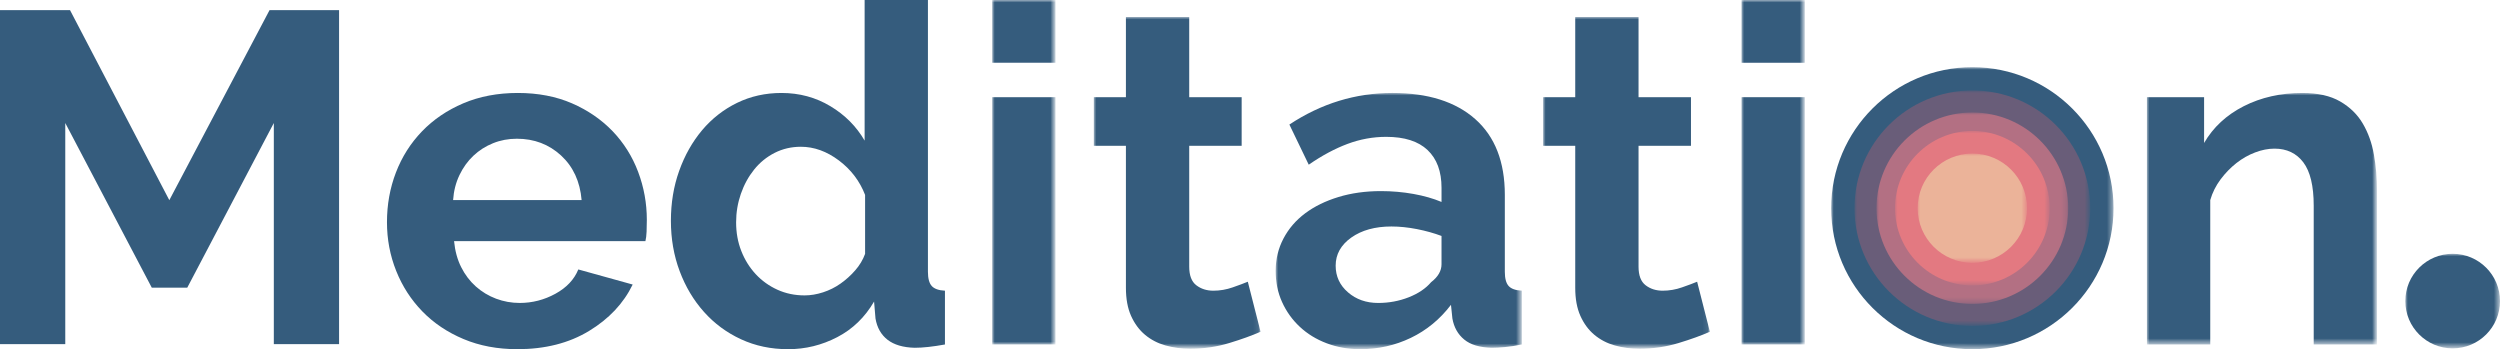 <?xml version="1.0" encoding="utf-8"?>
<!-- Generator: Adobe Illustrator 25.4.1, SVG Export Plug-In . SVG Version: 6.00 Build 0)  -->
<svg version="1.0" id="Layer_1" xmlns="http://www.w3.org/2000/svg" xmlns:xlink="http://www.w3.org/1999/xlink" x="0px" y="0px"
	 viewBox="0 0 494 69" style="enable-background:new 0 0 494 69;" xml:space="preserve">
<style type="text/css">
	.st0{fill-rule:evenodd;clip-rule:evenodd;fill:#355C7D;}
	.st1{filter:url(#Adobe_OpacityMaskFilter);}
	.st2{fill-rule:evenodd;clip-rule:evenodd;fill:#FFFFFF;}
	.st3{mask:url(#mask-2_00000125591551823747886630000014024625455543687605_);fill-rule:evenodd;clip-rule:evenodd;fill:#355C7D;}
	.st4{filter:url(#Adobe_OpacityMaskFilter_00000026845234441001090600000010519644206109004729_);}
	.st5{mask:url(#mask-2_00000096774477964031703710000014743327600114511539_);fill-rule:evenodd;clip-rule:evenodd;fill:#355C7D;}
	.st6{filter:url(#Adobe_OpacityMaskFilter_00000112622599375169141040000003183573279892762272_);}
	.st7{mask:url(#mask-2_00000156580563970253800320000002722442626217977998_);fill-rule:evenodd;clip-rule:evenodd;fill:#355C7D;}
	.st8{filter:url(#Adobe_OpacityMaskFilter_00000168099156909363247320000006412578115743432368_);}
	.st9{mask:url(#mask-2_00000052825850113957497740000010707707945306084244_);fill-rule:evenodd;clip-rule:evenodd;fill:#355C7D;}
	.st10{filter:url(#Adobe_OpacityMaskFilter_00000055703307519240141260000006621758287248209556_);}
	.st11{mask:url(#mask-2_00000094593892873592113350000015848640899530047112_);fill-rule:evenodd;clip-rule:evenodd;fill:#355C7D;}
	.st12{filter:url(#Adobe_OpacityMaskFilter_00000170985426740835795010000017878774125859280302_);}
	.st13{mask:url(#mask-2_00000067203011714810803130000013073441052240851847_);fill-rule:evenodd;clip-rule:evenodd;fill:#355C7D;}
	.st14{filter:url(#Adobe_OpacityMaskFilter_00000047046358449184815510000008815533899327881145_);}
	.st15{mask:url(#mask-2_00000180363106562263151200000015218022873853774243_);fill-rule:evenodd;clip-rule:evenodd;fill:#355C7D;}
	.st16{filter:url(#Adobe_OpacityMaskFilter_00000049189769913797631270000016645288727359831180_);}
	.st17{mask:url(#mask-2_00000083074550877366884610000001727996414030544026_);fill-rule:evenodd;clip-rule:evenodd;fill:#355C7D;}
	.st18{filter:url(#Adobe_OpacityMaskFilter_00000080166826674797076130000011582926410268371585_);}
	.st19{mask:url(#mask-2_00000023258499532680353770000005822250591306528919_);fill-rule:evenodd;clip-rule:evenodd;fill:#355C7D;}
	.st20{filter:url(#Adobe_OpacityMaskFilter_00000152259425163399372870000013019260670677524914_);}
	.st21{mask:url(#mask-2_00000089536585973237929740000012437253482164134586_);fill-rule:evenodd;clip-rule:evenodd;fill:#695D79;}
	.st22{filter:url(#Adobe_OpacityMaskFilter_00000016769787971176954810000007581117037246654859_);}
	.st23{mask:url(#mask-2_00000119828462230397140420000015217121498284634038_);fill-rule:evenodd;clip-rule:evenodd;fill:#B37083;}
	.st24{filter:url(#Adobe_OpacityMaskFilter_00000155865715399347513760000007783710258831122860_);}
	.st25{mask:url(#mask-2_00000034806164638178892020000005937692434582053007_);fill-rule:evenodd;clip-rule:evenodd;fill:#E37981;}
	.st26{filter:url(#Adobe_OpacityMaskFilter_00000038378367743605755420000014602566715569971126_);}
	.st27{mask:url(#mask-2_00000176040043861046551710000017439333277417531556_);fill-rule:evenodd;clip-rule:evenodd;fill:#EBB399;}
</style>
<g id="Page-1">
	<g id="Meditation-Webpage---Index" transform="translate(-553, -79)">
		<g id="Group-21" transform="translate(553, 79)">
			<polygon id="Fill-1" class="st0" points="53.263,2 33.457,39.554 13.834,2 0,2 0,68 12.897,68 12.897,24.307 
				29.994,56.846 37,56.846 54.108,24.307 54.108,68 67,68 67,2 			"/>
			<g id="Group-20">
				<path id="Fill-2" class="st0" d="M114.927,39.535c-0.312-3.67-1.668-6.604-4.062-8.812
					c-2.394-2.203-5.305-3.31-8.727-3.31c-1.679,0-3.255,0.296-4.713,0.887
					c-1.463,0.591-2.76,1.413-3.879,2.472c-1.119,1.053-2.039,2.332-2.755,3.821
					c-0.716,1.494-1.135,3.143-1.259,4.944H114.927z M102.23,68.998c-3.922,0-7.468-0.666-10.642-2.004
					c-3.174-1.333-5.886-3.154-8.124-5.454c-2.238-2.3-3.965-4.97-5.181-8.017
					c-1.216-3.047-1.818-6.249-1.818-9.608c0-3.477,0.586-6.754,1.77-9.833
					c1.184-3.079,2.895-5.782,5.138-8.114c2.238-2.327,4.96-4.181,8.167-5.551
					c3.207-1.365,6.801-2.047,10.782-2.047c3.981,0,7.548,0.682,10.696,2.047
					c3.142,1.37,5.816,3.208,8.027,5.502c2.206,2.305,3.89,4.976,5.041,8.023
					c1.151,3.047,1.727,6.217,1.727,9.511c0,0.806-0.016,1.585-0.048,2.332
					c-0.032,0.742-0.108,1.365-0.231,1.865h-37.812c0.188,1.929,0.651,3.638,1.399,5.126
					c0.748,1.494,1.711,2.767,2.895,3.826s2.523,1.859,4.014,2.423
					c1.496,0.559,3.051,0.838,4.67,0.838c2.486,0,4.837-0.607,7.048-1.816
					c2.211-1.214,3.718-2.816,4.525-4.804l10.744,2.982c-1.808,3.729-4.691,6.792-8.641,9.183
					C112.42,67.805,107.707,68.998,102.23,68.998L102.23,68.998z"/>
				<path id="Fill-4" class="st0" d="M158.993,58.371c1.184,0,2.394-0.204,3.642-0.607
					c1.243-0.403,2.394-0.978,3.454-1.725c1.06-0.747,2.023-1.612,2.895-2.611
					c0.872-0.989,1.523-2.08,1.958-3.262V38.511c-1.06-2.735-2.782-5.003-5.181-6.808
					c-2.4-1.8-4.901-2.703-7.516-2.703c-1.867,0-3.594,0.403-5.181,1.209
					c-1.587,0.811-2.938,1.913-4.057,3.31c-1.124,1.402-1.996,3.004-2.62,4.804
					c-0.619,1.8-0.931,3.67-0.931,5.594c0,2.053,0.339,3.949,1.028,5.69
					c0.683,1.741,1.636,3.262,2.846,4.567c1.216,1.306,2.647,2.332,4.293,3.079
					C155.275,58.001,157.067,58.371,158.993,58.371 M155.727,69c-3.363,0-6.462-0.65-9.292-1.956
					s-5.273-3.106-7.328-5.411c-2.055-2.294-3.658-4.987-4.81-8.065
					c-1.151-3.074-1.727-6.389-1.727-9.93s0.543-6.835,1.636-9.882
					c1.087-3.047,2.599-5.723,4.525-8.023c1.931-2.294,4.234-4.1,6.913-5.406
					c2.674-1.306,5.601-1.956,8.775-1.956c3.546,0,6.768,0.87,9.663,2.611
					c2.895,1.736,5.149,4.009,6.768,6.803V0h12.509v53.707c0,1.306,0.247,2.241,0.748,2.8
					c0.5,0.559,1.367,0.87,2.615,0.935V68.07c-2.367,0.43-4.358,0.65-5.977,0.65
					c-2.303-0.059-4.089-0.591-5.369-1.585c-1.275-0.994-2.066-2.391-2.378-4.197l-0.28-3.353
					c-1.808,3.106-4.234,5.454-7.285,7.039C162.383,68.21,159.149,69,155.727,69"/>
				<g id="Clip-7">
				</g>
				<defs>
					<filter id="Adobe_OpacityMaskFilter" filterUnits="userSpaceOnUse" x="196.058" y="0" width="12.514" height="68.065">
						<feColorMatrix  type="matrix" values="1 0 0 0 0  0 1 0 0 0  0 0 1 0 0  0 0 0 1 0"/>
					</filter>
				</defs>
				
					<mask maskUnits="userSpaceOnUse" x="196.058" y="0" width="12.514" height="68.065" id="mask-2_00000125591551823747886630000014024625455543687605_">
					<g class="st1">
						<polygon id="path-1_00000095300634719913790640000000918114804095159995_" class="st2" points="0,69 494,69 494,0 0,0 						
							"/>
					</g>
				</mask>
				<path id="Fill-6" class="st3" d="M196.058,68.065h12.514V19.205h-12.514V68.065z M196.058,12.402h12.514V0
					h-12.514V12.402z"/>
				<defs>
					
						<filter id="Adobe_OpacityMaskFilter_00000017474970529625443350000011312356390226916778_" filterUnits="userSpaceOnUse" x="216.134" y="3.358" width="32.953" height="65.55">
						<feColorMatrix  type="matrix" values="1 0 0 0 0  0 1 0 0 0  0 0 1 0 0  0 0 0 1 0"/>
					</filter>
				</defs>
				
					<mask maskUnits="userSpaceOnUse" x="216.134" y="3.358" width="32.953" height="65.55" id="mask-2_00000096774477964031703710000014743327600114511539_">
					<g style="filter:url(#Adobe_OpacityMaskFilter_00000017474970529625443350000011312356390226916778_);">
						<polygon id="path-1_00000002380366361816550230000014474133192385701270_" class="st2" points="0,69 494,69 494,0 0,0 						
							"/>
					</g>
				</mask>
				<path id="Fill-8" class="st5" d="M249.087,65.55c-1.679,0.747-3.75,1.494-6.209,2.241
					s-5.025,1.118-7.699,1.118c-1.749,0-3.379-0.22-4.907-0.656
					c-1.523-0.43-2.862-1.134-4.014-2.096c-1.151-0.962-2.066-2.203-2.755-3.729
					c-0.683-1.521-1.022-3.369-1.022-5.551V28.812h-6.349v-9.608h6.349V3.358h12.509v15.846h10.362
					v9.608h-10.362v23.869c0,1.746,0.463,2.971,1.399,3.686c0.931,0.715,2.055,1.075,3.363,1.075
					s2.582-0.22,3.825-0.656c1.248-0.435,2.244-0.806,2.991-1.118L249.087,65.55z"/>
				<defs>
					
						<filter id="Adobe_OpacityMaskFilter_00000178923497674984906590000002121967108897175696_" filterUnits="userSpaceOnUse" x="252.069" y="18.371" width="48.642" height="50.628">
						<feColorMatrix  type="matrix" values="1 0 0 0 0  0 1 0 0 0  0 0 1 0 0  0 0 0 1 0"/>
					</filter>
				</defs>
				
					<mask maskUnits="userSpaceOnUse" x="252.069" y="18.371" width="48.642" height="50.628" id="mask-2_00000156580563970253800320000002722442626217977998_">
					<g style="filter:url(#Adobe_OpacityMaskFilter_00000178923497674984906590000002121967108897175696_);">
						<polygon id="path-1_00000036237131472149797000000005481744458230147258_" class="st2" points="0,69 494,69 494,0 0,0 						
							"/>
					</g>
				</mask>
				<path id="Fill-9" class="st7" d="M272.331,59.864c2.12,0,4.127-0.376,6.026-1.118
					c1.894-0.747,3.373-1.741,4.433-2.988c1.367-1.053,2.055-2.235,2.055-3.541v-5.594
					c-1.496-0.559-3.115-1.01-4.858-1.354c-1.743-0.339-3.422-0.516-5.041-0.516
					c-3.239,0-5.881,0.736-7.936,2.192c-2.055,1.462-3.083,3.31-3.083,5.551
					c0,2.112,0.812,3.869,2.432,5.266C267.973,59.166,269.969,59.864,272.331,59.864 M268.785,68.999
					c-2.367,0-4.573-0.387-6.628-1.166c-2.055-0.774-3.831-1.865-5.321-3.262
					c-1.496-1.397-2.663-3.031-3.502-4.895c-0.845-1.865-1.264-3.917-1.264-6.153
					c0-2.3,0.516-4.428,1.544-6.389c1.028-1.956,2.459-3.616,4.293-4.987s4.03-2.44,6.58-3.219
					c2.556-0.779,5.359-1.166,8.404-1.166c2.179,0,4.31,0.188,6.397,0.559
					c2.087,0.376,3.933,0.903,5.558,1.585v-2.794c0-3.235-0.92-5.723-2.76-7.464
					c-1.835-1.736-4.557-2.606-8.167-2.606c-2.609,0-5.165,0.462-7.656,1.397
					c-2.486,0.93-5.041,2.3-7.656,4.105l-3.825-7.931c6.284-4.159,13.068-6.244,20.353-6.244
					c7.032,0,12.493,1.725,16.383,5.175c3.89,3.45,5.837,8.436,5.837,14.965v15.196
					c0,1.311,0.247,2.241,0.748,2.8c0.495,0.559,1.367,0.87,2.609,0.935v10.629
					c-1.178,0.247-2.281,0.419-3.309,0.51c-1.028,0.097-1.915,0.14-2.663,0.14
					c-2.367-0.059-4.17-0.602-5.412-1.628c-1.248-1.026-2.028-2.413-2.335-4.154l-0.28-2.703
					c-2.179,2.864-4.826,5.035-7.936,6.529C275.661,68.257,272.331,68.999,268.785,68.999"/>
				<defs>
					
						<filter id="Adobe_OpacityMaskFilter_00000117658412085186439200000007717184234450514089_" filterUnits="userSpaceOnUse" x="304.919" y="3.358" width="32.953" height="65.55">
						<feColorMatrix  type="matrix" values="1 0 0 0 0  0 1 0 0 0  0 0 1 0 0  0 0 0 1 0"/>
					</filter>
				</defs>
				
					<mask maskUnits="userSpaceOnUse" x="304.919" y="3.358" width="32.953" height="65.55" id="mask-2_00000052825850113957497740000010707707945306084244_">
					<g style="filter:url(#Adobe_OpacityMaskFilter_00000117658412085186439200000007717184234450514089_);">
						<polygon id="path-1_00000067952586513962013490000003140111084777176193_" class="st2" points="0,69 494,69 494,0 0,0 						
							"/>
					</g>
				</mask>
				<path id="Fill-10" class="st9" d="M337.872,65.55c-1.679,0.747-3.75,1.494-6.209,2.241
					c-2.459,0.747-5.025,1.118-7.699,1.118c-1.749,0-3.379-0.22-4.907-0.656
					c-1.523-0.43-2.862-1.134-4.014-2.096c-1.151-0.962-2.066-2.203-2.755-3.729
					c-0.683-1.521-1.022-3.369-1.022-5.551V28.812h-6.349v-9.608h6.349V3.358h12.509v15.846h10.362v9.608
					h-10.362v23.869c0,1.746,0.463,2.971,1.399,3.686c0.931,0.715,2.055,1.075,3.363,1.075
					s2.582-0.22,3.825-0.656c1.248-0.435,2.244-0.806,2.991-1.118L337.872,65.55z"/>
				<defs>
					
						<filter id="Adobe_OpacityMaskFilter_00000011747488967857640920000000323070844878156179_" filterUnits="userSpaceOnUse" x="344.125" y="0" width="12.514" height="68.065">
						<feColorMatrix  type="matrix" values="1 0 0 0 0  0 1 0 0 0  0 0 1 0 0  0 0 0 1 0"/>
					</filter>
				</defs>
				
					<mask maskUnits="userSpaceOnUse" x="344.125" y="0" width="12.514" height="68.065" id="mask-2_00000094593892873592113350000015848640899530047112_">
					<g style="filter:url(#Adobe_OpacityMaskFilter_00000011747488967857640920000000323070844878156179_);">
						<polygon id="path-1_00000164509540195702146080000011674852216071979949_" class="st2" points="0,69 494,69 494,0 0,0 						
							"/>
					</g>
				</mask>
				<path id="Fill-11" class="st11" d="M344.125,68.065h12.514V19.205h-12.514V68.065z M344.125,12.402h12.514V0
					h-12.514V12.402z"/>
				<defs>
					
						<filter id="Adobe_OpacityMaskFilter_00000000211909218947398690000010016789331370848150_" filterUnits="userSpaceOnUse" x="424.231" y="18.37" width="45.468" height="49.699">
						<feColorMatrix  type="matrix" values="1 0 0 0 0  0 1 0 0 0  0 0 1 0 0  0 0 0 1 0"/>
					</filter>
				</defs>
				
					<mask maskUnits="userSpaceOnUse" x="424.231" y="18.37" width="45.468" height="49.699" id="mask-2_00000067203011714810803130000013073441052240851847_">
					<g style="filter:url(#Adobe_OpacityMaskFilter_00000000211909218947398690000010016789331370848150_);">
						<polygon id="path-1_00000143590011634383518770000008556314675551263382_" class="st2" points="0,69 494,69 494,0 0,0 						
							"/>
					</g>
				</mask>
				<path id="Fill-13" class="st13" d="M469.699,68.069h-12.509V40.654c0-3.917-0.689-6.776-2.055-8.576
					c-1.372-1.805-3.266-2.708-5.698-2.708c-1.243,0-2.518,0.253-3.825,0.752
					c-1.307,0.494-2.539,1.193-3.691,2.096c-1.151,0.903-2.19,1.972-3.126,3.213
					c-0.931,1.247-1.619,2.611-2.05,4.105v28.533h-12.514V19.208h11.298v9.043
					c1.802-3.106,4.417-5.529,7.839-7.27c3.427-1.741,7.285-2.611,11.578-2.611
					c3.051,0,5.542,0.559,7.468,1.677c1.931,1.118,3.427,2.579,4.482,4.385
					c1.06,1.8,1.792,3.853,2.195,6.153c0.404,2.3,0.608,4.632,0.608,6.996V68.069z"/>
				<defs>
					
						<filter id="Adobe_OpacityMaskFilter_00000183227709802839999100000006605321685667176070_" filterUnits="userSpaceOnUse" x="475.288" y="50.149" width="18.712" height="18.689">
						<feColorMatrix  type="matrix" values="1 0 0 0 0  0 1 0 0 0  0 0 1 0 0  0 0 0 1 0"/>
					</filter>
				</defs>
				
					<mask maskUnits="userSpaceOnUse" x="475.288" y="50.149" width="18.712" height="18.689" id="mask-2_00000180363106562263151200000015218022873853774243_">
					<g style="filter:url(#Adobe_OpacityMaskFilter_00000183227709802839999100000006605321685667176070_);">
						<polygon id="path-1_00000099650914431062972780000005909239859629078670_" class="st2" points="0,69 494,69 494,0 0,0 						
							"/>
					</g>
				</mask>
				<path id="Fill-14" class="st15" d="M494.001,59.493c0,5.158-4.191,9.344-9.356,9.344
					c-5.165,0-9.356-4.186-9.356-9.344s4.191-9.344,9.356-9.344
					C489.809,50.149,494.001,54.335,494.001,59.493"/>
				<g>
					<defs>
						
							<filter id="Adobe_OpacityMaskFilter_00000132792856311353500110000008645243589341347759_" filterUnits="userSpaceOnUse" x="364.76" y="17.433" width="51.257" height="50.634">
							<feColorMatrix  type="matrix" values="1 0 0 0 0  0 1 0 0 0  0 0 1 0 0  0 0 0 1 0"/>
						</filter>
					</defs>
					
						<mask maskUnits="userSpaceOnUse" x="364.76" y="17.433" width="51.257" height="50.634" id="mask-2_00000083074550877366884610000001727996414030544026_">
						<g style="filter:url(#Adobe_OpacityMaskFilter_00000132792856311353500110000008645243589341347759_);">
							<polygon id="path-1_00000114758789154214111400000006481575907752083080_" class="st2" points="0,68.064 494,68.064 
								494,-0.936 0,-0.936 							"/>
						</g>
					</mask>
					<path id="Fill-12" class="st17" d="M377.646,42.795c0,2.176,0.328,4.148,0.979,5.921
						c0.651,1.773,1.555,3.31,2.706,4.616c1.151,1.306,2.507,2.316,4.062,3.031
						s3.239,1.075,5.041,1.075s3.486-0.36,5.041-1.075s2.911-1.725,4.062-3.031
						c1.151-1.306,2.055-2.859,2.706-4.664c0.656-1.8,0.979-3.788,0.979-5.964
						c0-2.112-0.323-4.073-0.979-5.873c-0.651-1.805-1.555-3.358-2.706-4.664
						c-1.151-1.306-2.507-2.316-4.062-3.031s-3.239-1.075-5.041-1.075s-3.486,0.376-5.041,1.123
						c-1.555,0.742-2.911,1.768-4.062,3.074c-1.151,1.306-2.055,2.859-2.706,4.664
						C377.974,38.728,377.646,40.683,377.646,42.795 M390.434,68.066c-3.981,0-7.559-0.688-10.739-2.053
						c-3.169-1.365-5.864-3.219-8.076-5.545c-2.206-2.337-3.906-5.024-5.084-8.065
						c-1.184-3.047-1.775-6.249-1.775-9.608c0-3.417,0.592-6.652,1.775-9.699
						c1.178-3.041,2.878-5.733,5.084-8.065c2.211-2.327,4.907-4.175,8.076-5.545
						c3.18-1.365,6.757-2.053,10.739-2.053s7.548,0.688,10.69,2.053
						c3.142,1.37,5.821,3.219,8.027,5.545c2.211,2.332,3.911,5.024,5.09,8.065
						c1.184,3.047,1.775,6.282,1.775,9.699c0,3.358-0.592,6.561-1.775,9.608
						c-1.178,3.041-2.862,5.728-5.041,8.065c-2.179,2.327-4.853,4.181-8.027,5.545
						C397.999,67.379,394.416,68.066,390.434,68.066"/>
					<defs>
						
							<filter id="Adobe_OpacityMaskFilter_00000063612328479096117850000000942506541189717660_" filterUnits="userSpaceOnUse" x="361.839" y="13.274" width="55.796" height="55.726">
							<feColorMatrix  type="matrix" values="1 0 0 0 0  0 1 0 0 0  0 0 1 0 0  0 0 0 1 0"/>
						</filter>
					</defs>
					
						<mask maskUnits="userSpaceOnUse" x="361.839" y="13.274" width="55.796" height="55.726" id="mask-2_00000023258499532680353770000005822250591306528919_">
						<g style="filter:url(#Adobe_OpacityMaskFilter_00000063612328479096117850000000942506541189717660_);">
							<polygon id="path-1_00000167380948381318914870000009066570956562335417_" class="st2" points="-15.989,69.169 
								498.277,69.169 498.277,-2.662 -15.989,-2.662 							"/>
						</g>
					</mask>
					<path id="Fill-15" class="st19" d="M417.635,41.137c0,15.389-12.49,27.863-27.898,27.863
						c-15.408,0-27.898-12.474-27.898-27.863s12.49-27.863,27.898-27.863
						C405.145,13.274,417.635,25.748,417.635,41.137"/>
					<defs>
						
							<filter id="Adobe_OpacityMaskFilter_00000032608204270554434590000011073112999064043150_" filterUnits="userSpaceOnUse" x="366.445" y="17.87" width="46.587" height="46.534">
							<feColorMatrix  type="matrix" values="1 0 0 0 0  0 1 0 0 0  0 0 1 0 0  0 0 0 1 0"/>
						</filter>
					</defs>
					
						<mask maskUnits="userSpaceOnUse" x="366.445" y="17.87" width="46.587" height="46.534" id="mask-2_00000089536585973237929740000012437253482164134586_">
						<g style="filter:url(#Adobe_OpacityMaskFilter_00000032608204270554434590000011073112999064043150_);">
							<polygon id="path-1_00000157989049532268553160000002229341639549090211_" class="st2" points="0,68.064 494,68.064 
								494,-0.936 0,-0.936 							"/>
						</g>
					</mask>
					<path id="Fill-16" class="st21" d="M413.032,41.137c0,12.848-10.427,23.267-23.296,23.267
						c-12.864,0-23.291-10.419-23.291-23.267s10.427-23.267,23.291-23.267
						C402.605,17.87,413.032,28.289,413.032,41.137"/>
					<defs>
						
							<filter id="Adobe_OpacityMaskFilter_00000018227587919085453840000016877181051630954895_" filterUnits="userSpaceOnUse" x="370.797" y="22.223" width="37.882" height="37.829">
							<feColorMatrix  type="matrix" values="1 0 0 0 0  0 1 0 0 0  0 0 1 0 0  0 0 0 1 0"/>
						</filter>
					</defs>
					
						<mask maskUnits="userSpaceOnUse" x="370.797" y="22.223" width="37.882" height="37.829" id="mask-2_00000119828462230397140420000015217121498284634038_">
						<g style="filter:url(#Adobe_OpacityMaskFilter_00000018227587919085453840000016877181051630954895_);">
							<polygon id="path-1_00000030449129241699981100000002934387723495407798_" class="st2" points="0,68.064 494,68.064 
								494,-0.936 0,-0.936 							"/>
						</g>
					</mask>
					<path id="Fill-17" class="st23" d="M408.678,41.137c0,10.446-8.479,18.914-18.938,18.914
						c-10.464,0-18.944-8.469-18.944-18.914s8.479-18.914,18.944-18.914
						C400.199,22.223,408.678,30.691,408.678,41.137"/>
					<defs>
						
							<filter id="Adobe_OpacityMaskFilter_00000090974212092643530820000017654182631736062139_" filterUnits="userSpaceOnUse" x="374.453" y="25.871" width="30.57" height="30.532">
							<feColorMatrix  type="matrix" values="1 0 0 0 0  0 1 0 0 0  0 0 1 0 0  0 0 0 1 0"/>
						</filter>
					</defs>
					
						<mask maskUnits="userSpaceOnUse" x="374.453" y="25.871" width="30.57" height="30.532" id="mask-2_00000034806164638178892020000005937692434582053007_">
						<g style="filter:url(#Adobe_OpacityMaskFilter_00000090974212092643530820000017654182631736062139_);">
							<polygon id="path-1_00000148661964197232638290000006306726844999230142_" class="st2" points="0,68.064 494,68.064 
								494,-0.936 0,-0.936 							"/>
						</g>
					</mask>
					<path id="Fill-18" class="st25" d="M405.023,41.137c0,8.431-6.844,15.266-15.285,15.266
						c-8.441,0-15.285-6.835-15.285-15.266s6.844-15.266,15.285-15.266
						C398.179,25.871,405.023,32.706,405.023,41.137"/>
					<defs>
						
							<filter id="Adobe_OpacityMaskFilter_00000070808207055517678260000004460206486737657275_" filterUnits="userSpaceOnUse" x="378.928" y="30.342" width="21.617" height="21.59">
							<feColorMatrix  type="matrix" values="1 0 0 0 0  0 1 0 0 0  0 0 1 0 0  0 0 0 1 0"/>
						</filter>
					</defs>
					
						<mask maskUnits="userSpaceOnUse" x="378.928" y="30.342" width="21.617" height="21.59" id="mask-2_00000176040043861046551710000017439333277417531556_">
						<g style="filter:url(#Adobe_OpacityMaskFilter_00000070808207055517678260000004460206486737657275_);">
							<polygon id="path-1_00000116223899494919388970000012009701141527758766_" class="st2" points="0,68.064 494,68.064 
								494,-0.936 0,-0.936 							"/>
						</g>
					</mask>
					<path id="Fill-19" class="st27" d="M400.546,41.137c0,5.959-4.837,10.795-10.809,10.795
						c-5.967,0-10.809-4.836-10.809-10.795s4.842-10.795,10.809-10.795
						C395.709,30.342,400.546,35.178,400.546,41.137"/>
				</g>
			</g>
		</g>
	</g>
</g>
</svg>

